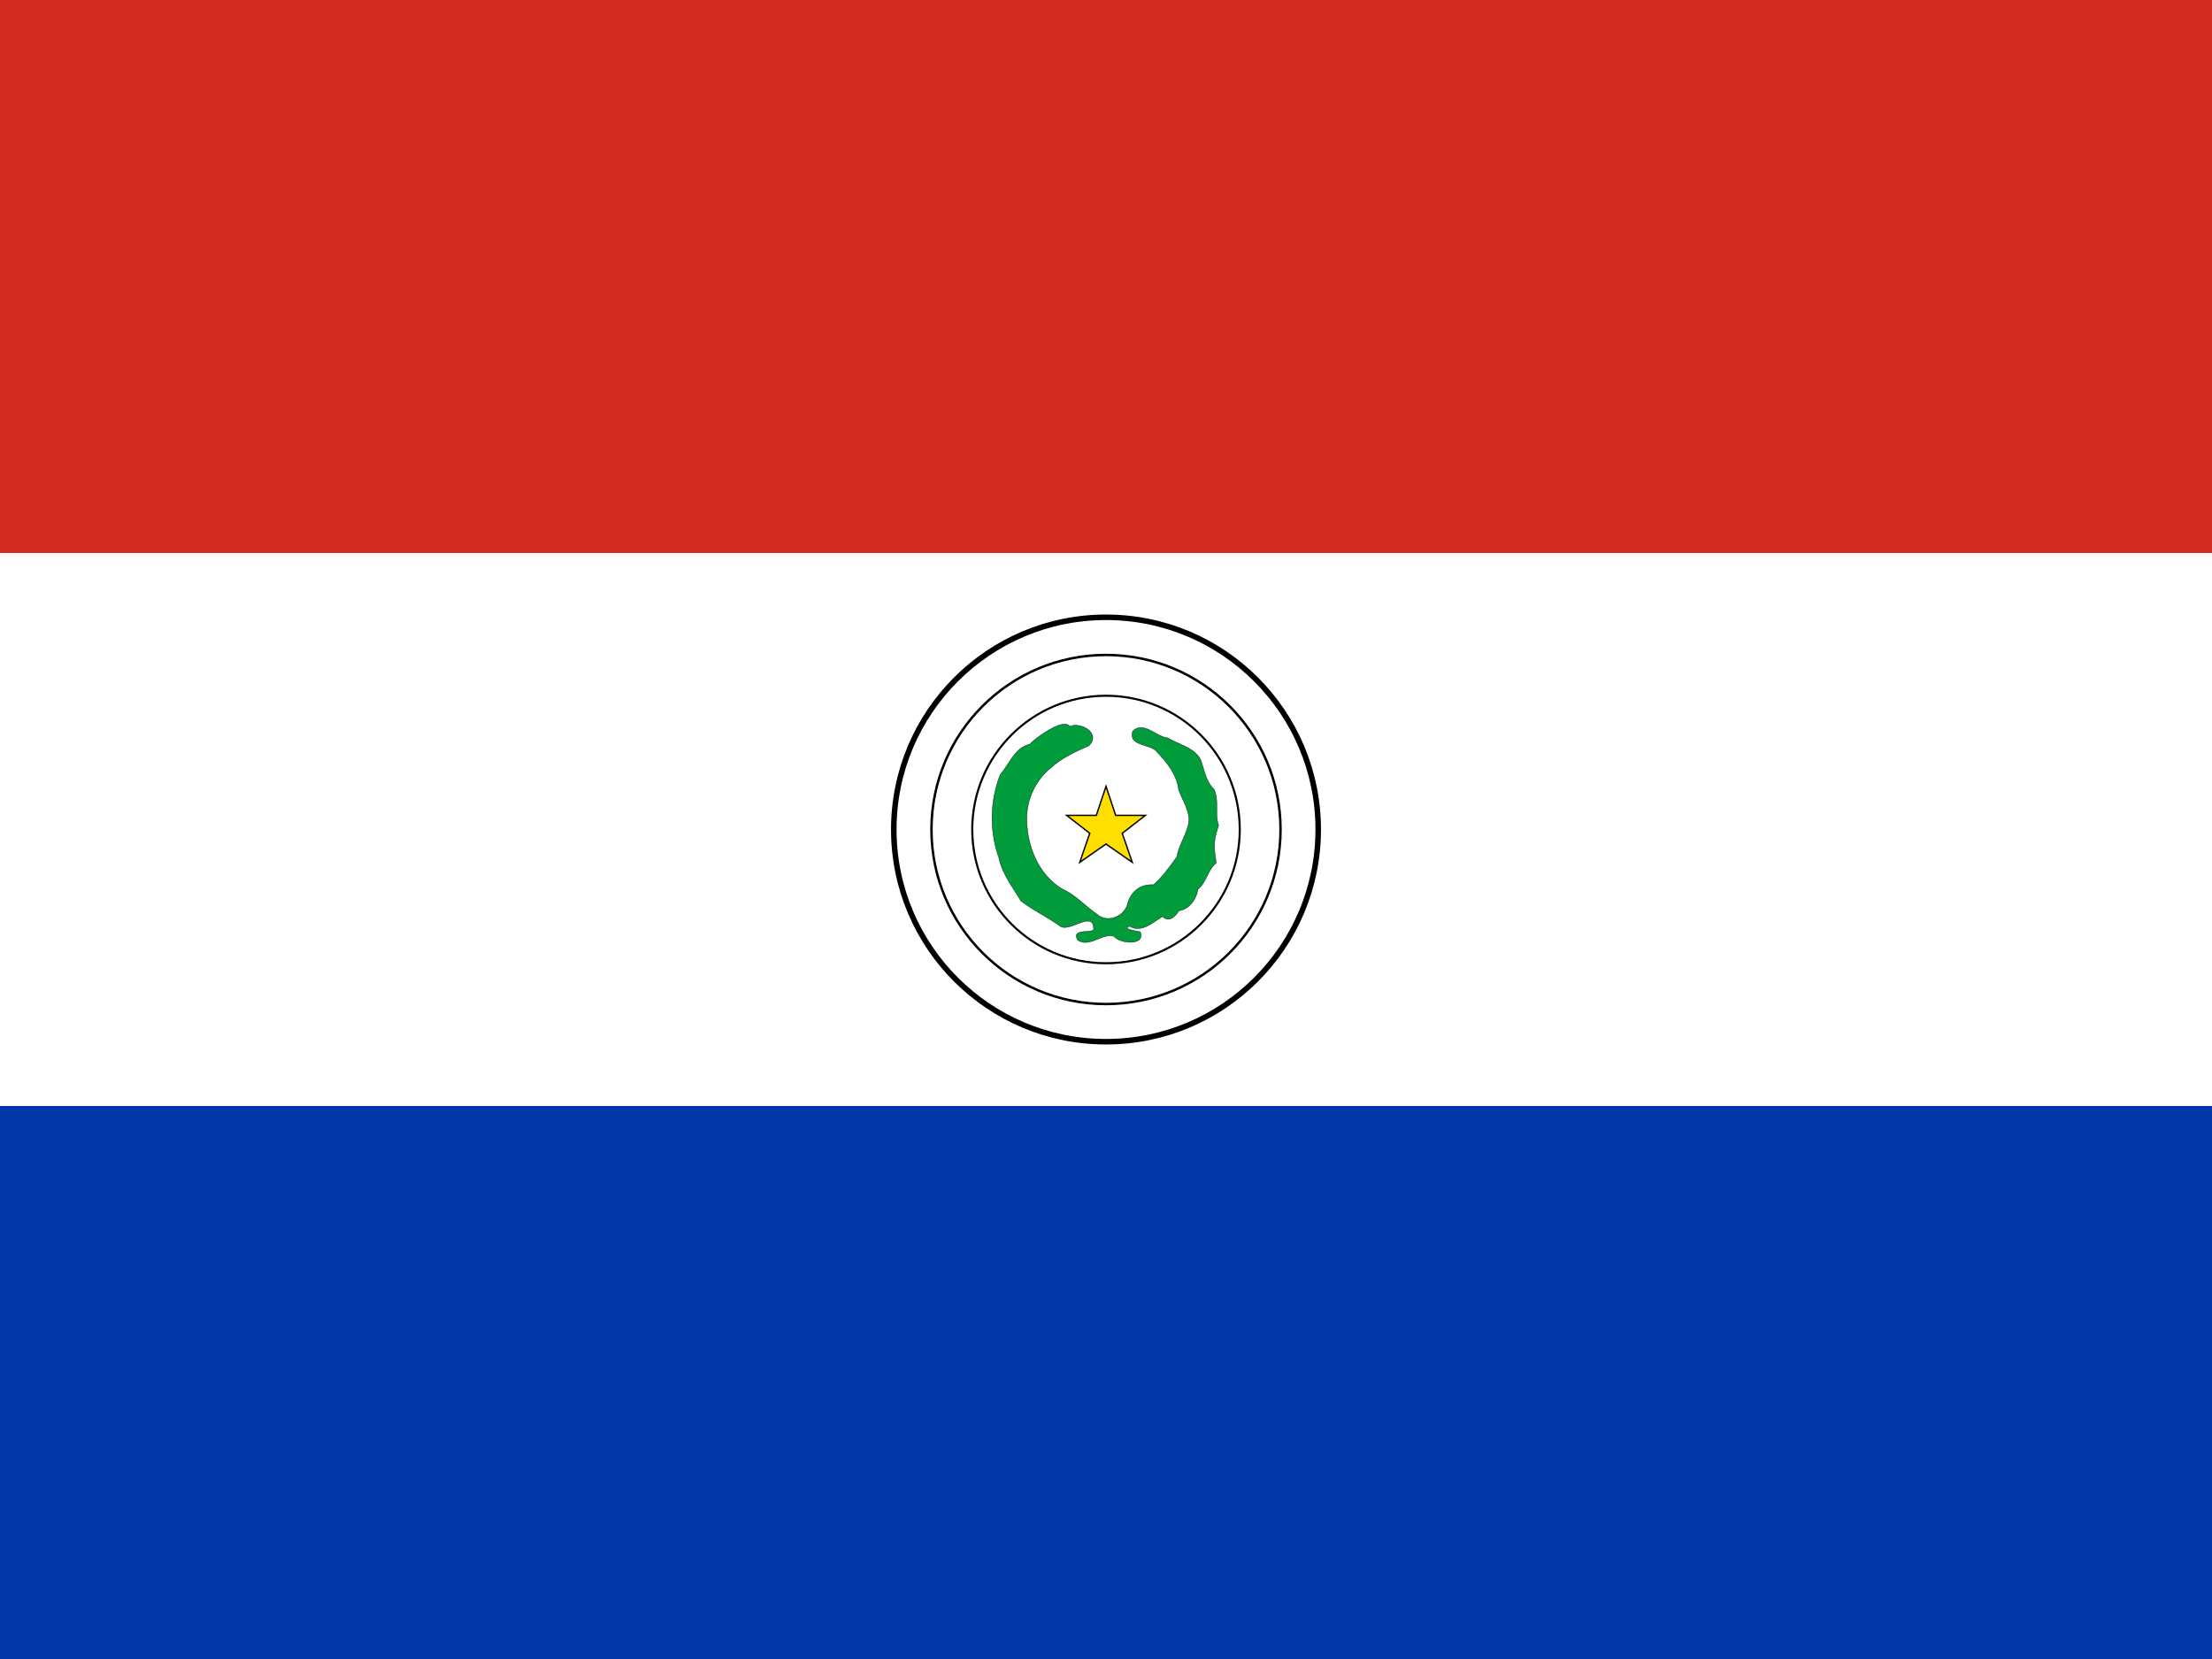 <svg xmlns="http://www.w3.org/2000/svg" viewBox="0 0 640 480"><rect x="0" y="0" width="640" height="480" fill="#333333" stroke="none"/><path fill="#0038a8" d="M0 319.7h640V480H0z"/><path fill="#fff" d="M0 160h640v160H0z"/><path fill="#d52b1e" d="M0 0h640v160H0z"/><g stroke="#000"><g fill="none"><circle cx="320" cy="240" r="61.4" stroke-width="1.6"/><circle cx="320" cy="240" r="50.5" stroke-width=".7"/><circle cx="320" cy="240" r="38.7" stroke-width=".6"/></g><path fill="#009b3a" stroke-width=".1" d="M298 215.3c-4.4 1-5.9 5.7-8.6 8.8a34.6 34.6 0 00-.4 24.1c1 4.7 4 8.5 6.4 12.5 3.7 2.8 7.8 4.7 11.5 7.4 3 1.5 9.7-5 9.5 1-1.5.8-6.4-.3-4.6 2.9 3.5 2.3 7-2.1 10.5-1.1 1.9 2.3 9.3 2.7 7.6-1.3-1-.2-5.5-.9-3-1.6 3.5 2.2 7.3-1.7 9.5-2.8 2 2 4-.5 4.7-1.7 3.3-.4 5.2-3.9 5.5-6.2 2.5-2 2.8-5.6 5.3-7.6-.5-4.2-1.1-5.5.7-10.9-1.2-3.4.2-6.9-1.3-10.4-2.5-2.4-2.8-5.7-4-8.8-2-3.4-6.3-4.2-9.4-6.1-3.4-.3-7.1-5.1-10.2-1.9-1.2 4.2 4.6 3.6 6.7 5.6 3 3.1 6 6.7 6.6 11.2 1.2 3.6 4.1 7.2 2.5 11.2-.8 2.8-2.5 5.3-3 8.3-2 2.8-4.4 6.1-6.8 8.1-4-.3-6.8 2.3-7.6 6-1.4 3.5-5.9 5-8.7 2.5-3.4-2.3-6.1-5.5-9.9-7.2-6.8-4-10.2-12-10.4-19.8a19 19 0 016.9-15.3c3.2-2.9 7.1-4.7 11-6.4 3.7-3.5-2.2-7.1-5.5-5.6-1.7-2.8-10.4 3.7-11.5 5.1zm15.8-3.5h-.2z"/><path fill="#fedf00" stroke-width=".4" d="M327.6 249.5l-7.6-5.3-7.6 5.3 2.9-8.4-6.7-5.2h8.6l2.8-8.4 2.8 8.4h8.6l-6.7 5.2z"/></g></svg>
